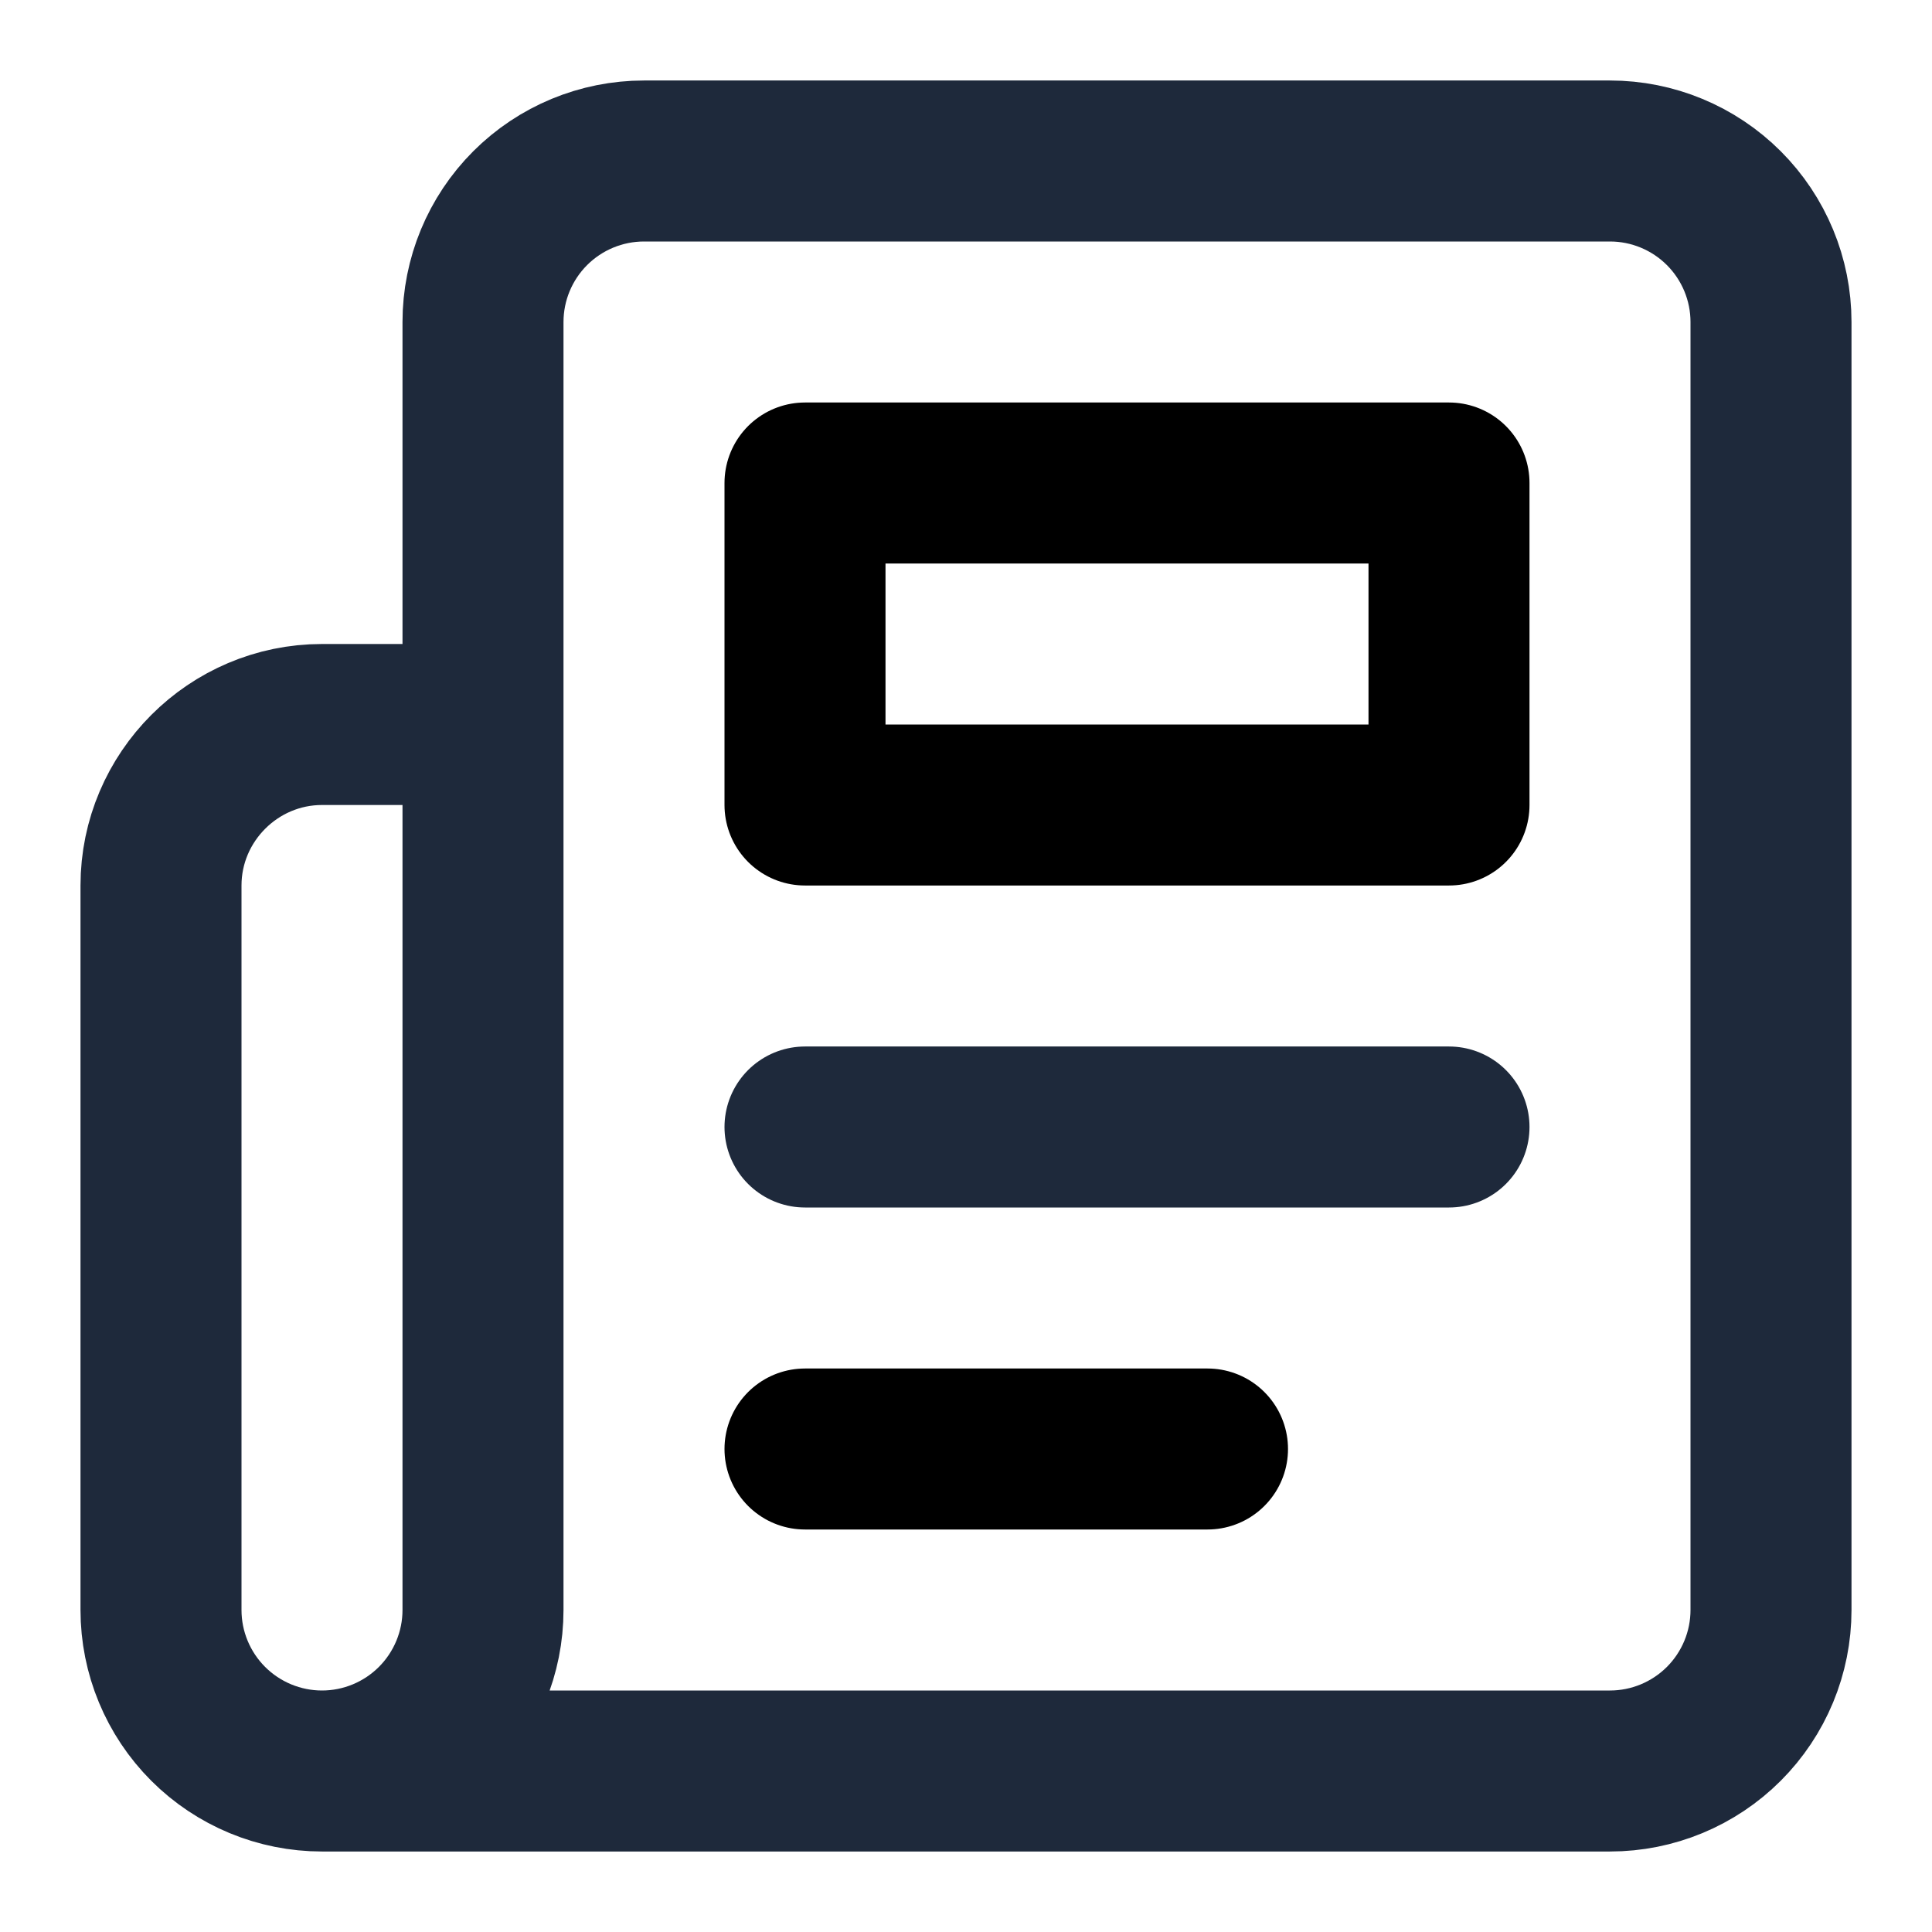 <svg width="24" height="24" viewBox="0 0 24 24" fill="none" xmlns="http://www.w3.org/2000/svg">
<path d="M4 22H20C20.53 22 21.039 21.789 21.414 21.414C21.789 21.039 22 20.53 22 20V4C22 3.47 21.789 2.961 21.414 2.586C21.039 2.211 20.53 2 20 2H8C7.47 2 6.961 2.211 6.586 2.586C6.211 2.961 6 3.47 6 4V20C6 20.53 5.789 21.039 5.414 21.414C5.039 21.789 4.53 22 4 22ZM4 22C3.47 22 2.961 21.789 2.586 21.414C2.211 21.039 2 20.53 2 20V11C2 9.9 2.9 9 4 9H6" stroke="#1E293B" stroke-width="2" stroke-linecap="round" stroke-linejoin="round"/>
<path d="M18 14H10" stroke="#1E293B" stroke-width="2" stroke-linecap="round" stroke-linejoin="round"/>
<path d="M15 18H10" stroke="black" stroke-width="2" stroke-linecap="round" stroke-linejoin="round"/>
<path d="M10 6H18V10H10V6Z" stroke="black" stroke-width="2" stroke-linecap="round" stroke-linejoin="round"/>
</svg>
